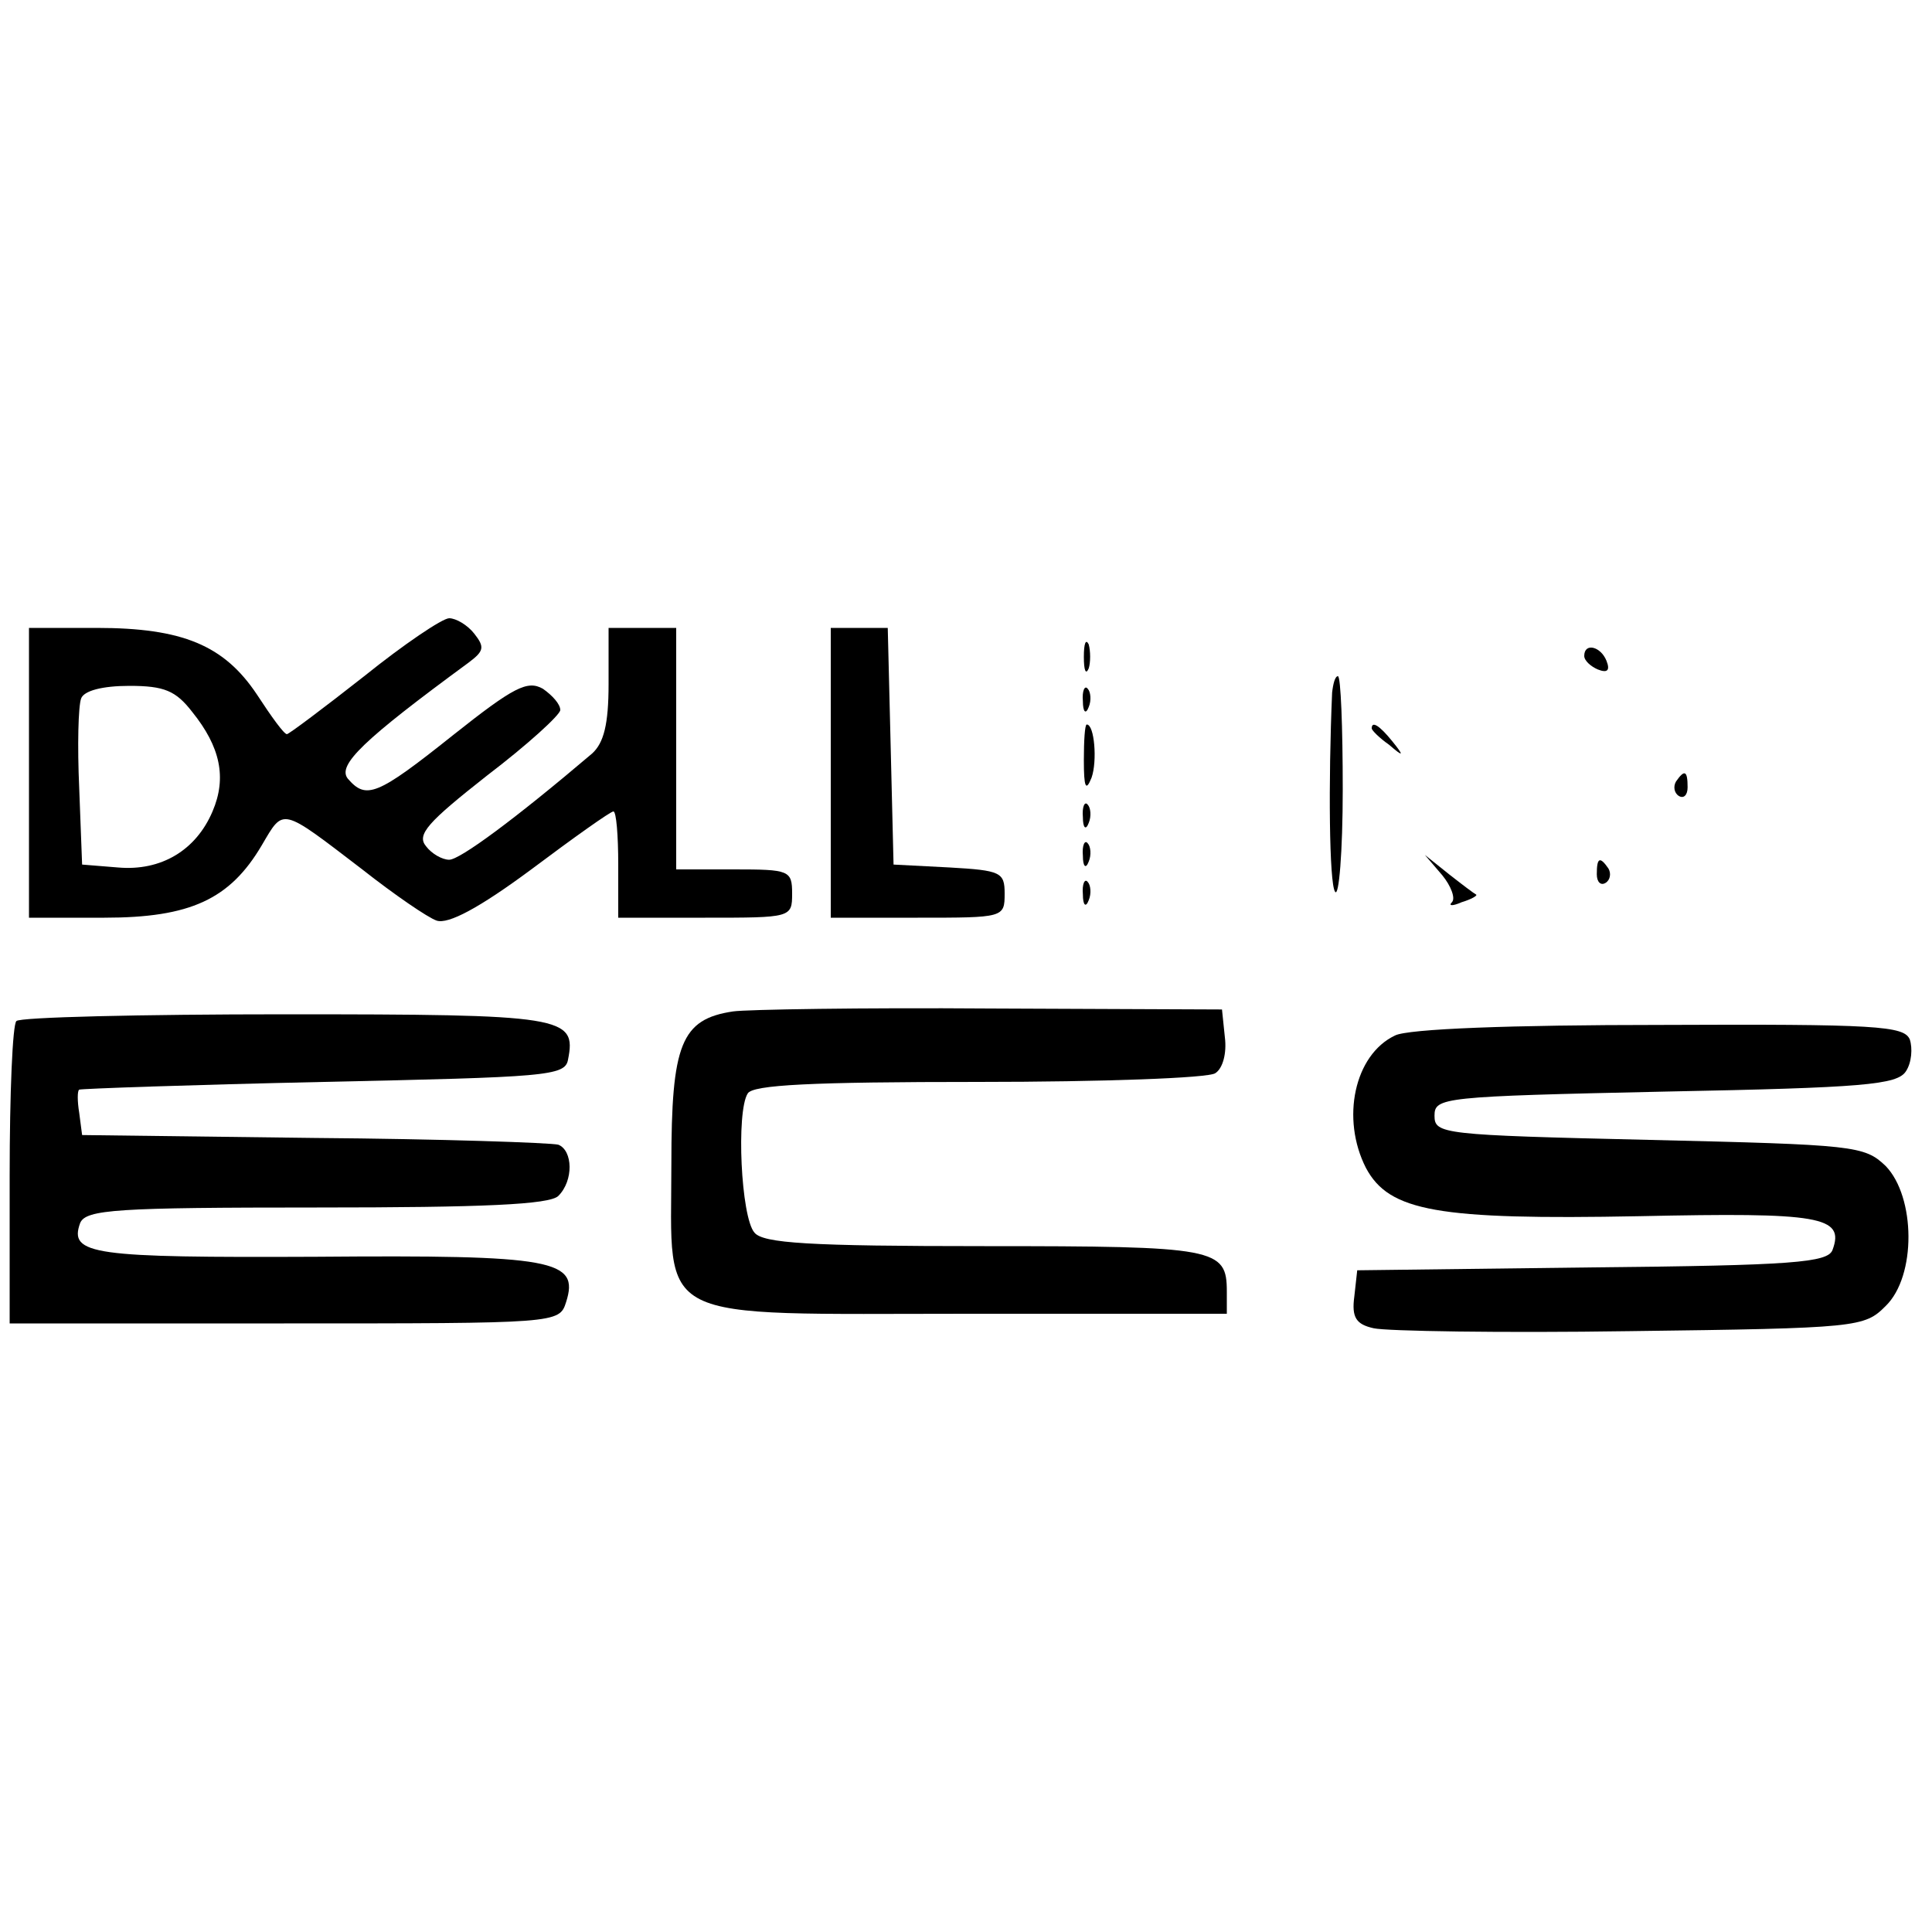 <?xml version="1.0" standalone="no"?>
<!DOCTYPE svg PUBLIC "-//W3C//DTD SVG 20010904//EN"
 "http://www.w3.org/TR/2001/REC-SVG-20010904/DTD/svg10.dtd">
<svg version="1.0" xmlns="http://www.w3.org/2000/svg"
 width="200pt" height="200pt" viewBox="0 0 200 200"
 preserveAspectRatio="xMidYMid meet">

<g transform="translate(0,200) scale(0.1,-0.1)"
fill="#000000" stroke="none">
<path d="M377 1300 c-42 -33 -78 -60 -80 -60 -3 0 -16 18 -31 41 -34 51 -77
69 -166 69 l-70 0 0 -150 0 -150 78 0 c89 0 130 19 163 75 23 39 19 40 104
-25 33 -26 68 -50 77 -53 12 -4 44 13 98 53 44 33 82 60 85 60 3 0 5 -25 5
-55 l0 -55 90 0 c89 0 90 0 90 25 0 24 -3 25 -60 25 l-60 0 0 125 0 125 -35 0
-35 0 0 -58 c0 -42 -5 -61 -17 -72 -80 -68 -137 -110 -148 -110 -7 0 -18 6
-24 14 -10 12 2 25 63 73 42 32 76 63 76 68 0 6 -8 15 -18 22 -16 9 -30 2 -93
-48 -79 -63 -90 -67 -109 -45 -11 14 16 40 125 120 16 12 17 16 6 30 -7 9 -19
16 -26 16 -7 0 -47 -27 -88 -60z m-178 -37 c29 -36 36 -68 21 -103 -17 -40
-53 -62 -98 -58 l-37 3 -3 79 c-2 44 -1 85 2 93 3 8 22 13 50 13 36 0 48 -5
65 -27z"/>
<path d="M860 1200 l0 -150 90 0 c89 0 90 0 90 25 0 22 -4 24 -57 27 l-58 3
-3 123 -3 122 -29 0 -30 0 0 -150z"/>
<path d="M1122 1320 c0 -14 2 -19 5 -12 2 6 2 18 0 25 -3 6 -5 1 -5 -13z"/>
<path d="M1640 1321 c0 -5 7 -11 14 -14 10 -4 13 -1 9 9 -6 15 -23 19 -23 5z"/>
<path d="M1379 1283 c-4 -93 -3 -197 3 -206 4 -7 8 41 8 106 0 64 -2 117 -5
117 -3 0 -5 -8 -6 -17z"/>
<path d="M1121 1274 c0 -11 3 -14 6 -6 3 7 2 16 -1 19 -3 4 -6 -2 -5 -13z"/>
<path d="M1122 1213 c0 -28 2 -33 8 -18 6 17 3 55 -5 55 -2 0 -3 -17 -3 -37z"/>
<path d="M1420 1246 c0 -2 8 -10 18 -17 15 -13 16 -12 3 4 -13 16 -21 21 -21
13z"/>
<path d="M1735 1191 c-3 -5 -2 -12 3 -15 5 -3 9 1 9 9 0 17 -3 19 -12 6z"/>
<path d="M1121 1154 c0 -11 3 -14 6 -6 3 7 2 16 -1 19 -3 4 -6 -2 -5 -13z"/>
<path d="M1121 1114 c0 -11 3 -14 6 -6 3 7 2 16 -1 19 -3 4 -6 -2 -5 -13z"/>
<path d="M1493 1094 c9 -11 14 -24 10 -28 -4 -4 1 -4 10 0 10 3 17 7 15 8 -2
1 -14 10 -28 21 l-25 20 18 -21z"/>
<path d="M1653 1095 c0 -8 4 -12 9 -9 5 3 6 10 3 15 -9 13 -12 11 -12 -6z"/>
<path d="M1121 1074 c0 -11 3 -14 6 -6 3 7 2 16 -1 19 -3 4 -6 -2 -5 -13z"/>
<path d="M759 953 c-54 -8 -64 -34 -64 -158 0 -167 -23 -155 307 -155 l268 0
0 23 c0 45 -11 47 -251 47 -182 0 -229 3 -238 14 -14 16 -19 125 -7 144 5 9
66 12 239 12 128 0 238 4 245 9 8 5 12 21 10 37 l-3 29 -240 1 c-132 1 -252
-1 -266 -3z"/>
<path d="M17 943 c-4 -3 -7 -75 -7 -160 l0 -153 284 0 c283 0 285 0 292 22 14
44 -12 49 -259 47 -231 -1 -256 2 -244 35 6 14 38 16 245 16 172 0 241 3 250
12 16 16 15 47 0 53 -7 2 -121 6 -253 7 l-240 3 -3 23 c-2 12 -2 23 0 24 2 1
115 5 253 8 230 5 250 6 253 23 9 45 -4 47 -293 47 -149 0 -275 -3 -278 -7z"/>
<path d="M1444 928 c-42 -20 -56 -86 -30 -137 24 -45 74 -54 283 -50 187 4
213 0 200 -35 -5 -13 -41 -16 -249 -18 l-243 -3 -3 -27 c-3 -22 2 -29 20 -33
13 -3 132 -5 265 -3 237 3 243 4 265 26 32 31 31 113 0 145 -22 21 -32 22
-245 27 -214 5 -222 6 -222 25 0 19 8 20 239 25 205 4 240 7 249 21 6 9 7 24
4 33 -6 14 -34 16 -259 15 -152 0 -261 -4 -274 -11z"/>
</g>
</svg>
